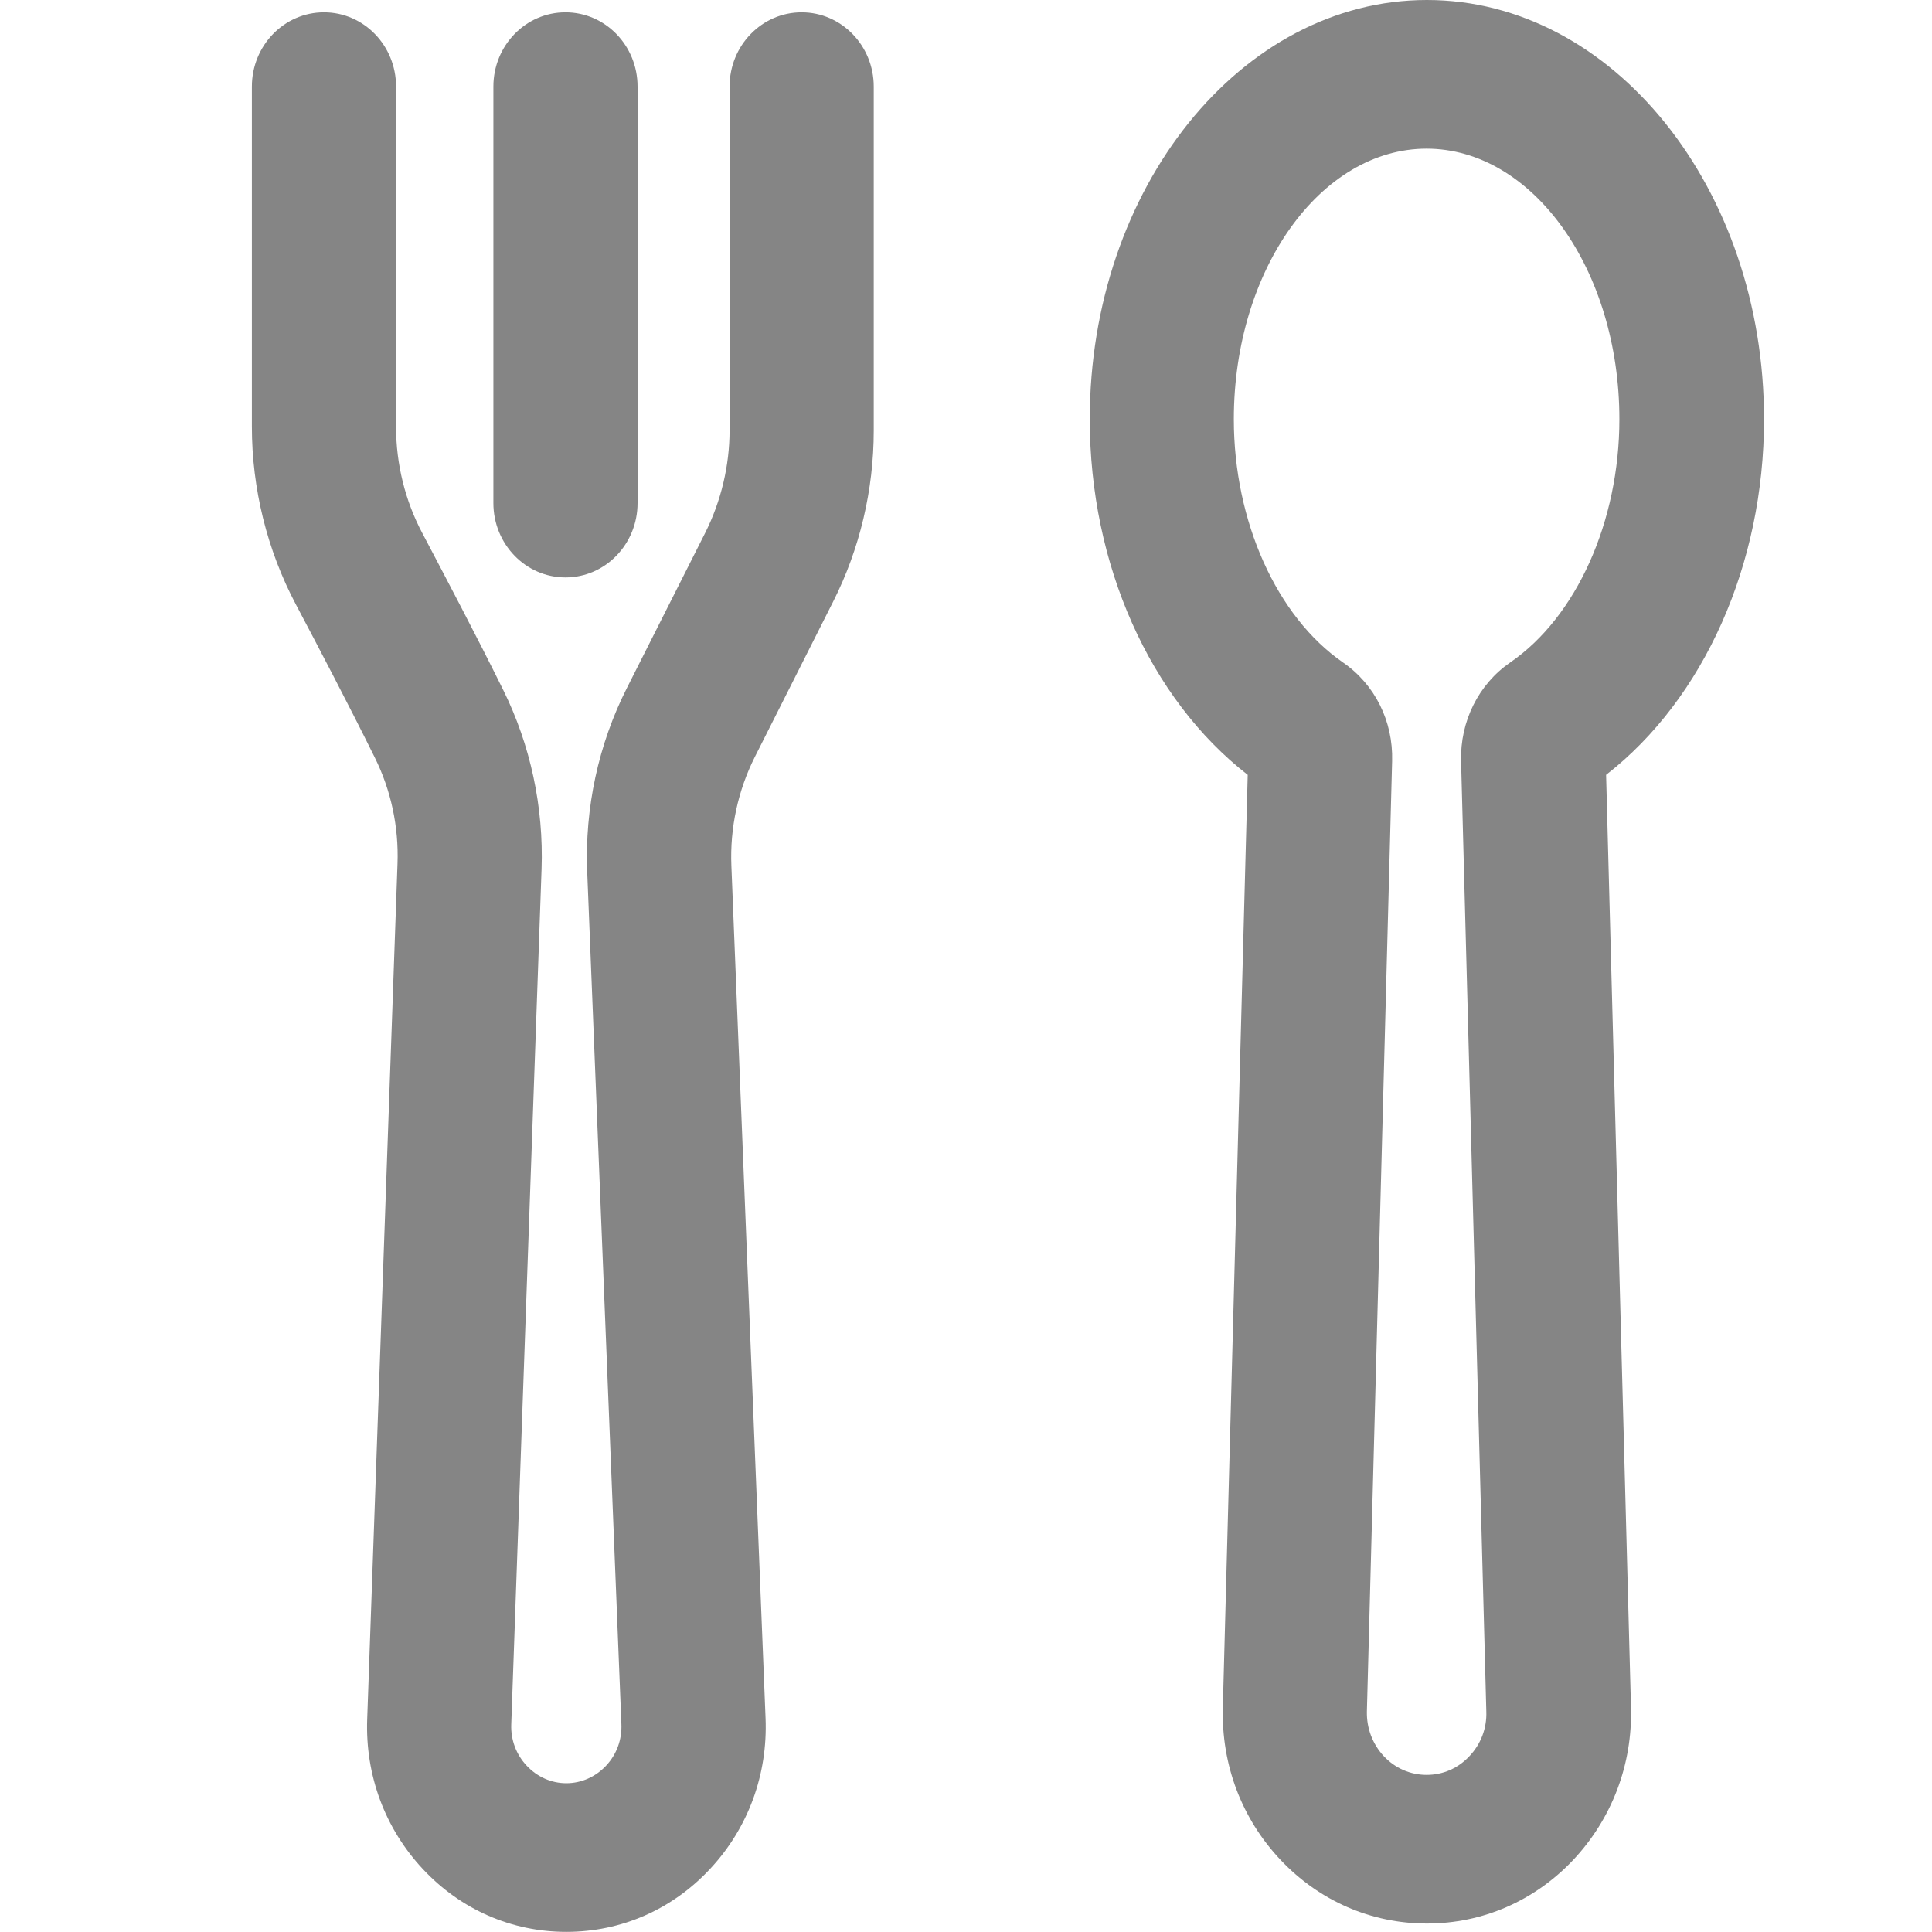 <svg width="16" height="16" viewBox="0 0 16 16" fill="none" xmlns="http://www.w3.org/2000/svg">
<g clip-path="url(#clip0_2_34968)">
<path d="M11.816 15.93C11.356 15.93 10.926 15.743 10.605 15.403C10.284 15.063 10.114 14.616 10.127 14.14L10.333 6.417C9.522 5.787 9.025 4.674 9.025 3.472C9.025 1.557 10.278 0 11.817 0C13.356 0 14.609 1.558 14.609 3.472C14.609 4.674 14.111 5.787 13.301 6.417L13.507 14.14C13.52 14.614 13.349 15.062 13.029 15.403C12.708 15.743 12.278 15.93 11.818 15.93H11.816ZM11.816 1.231C10.935 1.231 10.218 2.236 10.218 3.472C10.218 4.317 10.573 5.107 11.122 5.486C11.386 5.668 11.538 5.972 11.529 6.302L11.32 14.174C11.317 14.313 11.367 14.444 11.46 14.544C11.554 14.644 11.68 14.699 11.815 14.699C11.95 14.699 12.076 14.644 12.169 14.544C12.264 14.444 12.314 14.313 12.309 14.174L12.1 6.302C12.092 5.974 12.243 5.668 12.507 5.486C13.056 5.109 13.411 4.317 13.411 3.472C13.411 2.236 12.695 1.231 11.813 1.231H11.816Z" fill="#858585"/>
<path d="M4.683 4.782C4.353 4.782 4.086 4.506 4.086 4.166V0.717C4.086 0.377 4.353 0.102 4.683 0.102C5.013 0.102 5.28 0.377 5.28 0.717V4.166C5.28 4.506 5.013 4.782 4.683 4.782Z" fill="#858585"/>
<path d="M4.69 15.999C4.238 15.999 3.816 15.815 3.502 15.479C3.188 15.143 3.024 14.702 3.041 14.236L3.292 7.152C3.303 6.847 3.238 6.543 3.103 6.272C2.891 5.843 2.63 5.345 2.45 5.005C2.212 4.555 2.086 4.046 2.086 3.534V0.717C2.086 0.377 2.353 0.102 2.683 0.102C3.013 0.102 3.28 0.377 3.28 0.717V3.535C3.28 3.842 3.355 4.147 3.498 4.416C3.682 4.765 3.949 5.272 4.167 5.713C4.393 6.17 4.503 6.683 4.485 7.198L4.234 14.28C4.229 14.409 4.275 14.531 4.362 14.623C4.449 14.716 4.566 14.768 4.69 14.768C4.814 14.768 4.932 14.716 5.02 14.622C5.107 14.529 5.152 14.406 5.146 14.277L4.863 7.219C4.842 6.692 4.955 6.165 5.192 5.697L5.84 4.413C5.971 4.152 6.042 3.858 6.042 3.563V0.717C6.042 0.377 6.309 0.102 6.639 0.102C6.968 0.102 7.236 0.377 7.236 0.717V3.566C7.236 4.057 7.12 4.547 6.9 4.982L6.252 6.267C6.112 6.545 6.044 6.857 6.057 7.171L6.34 14.229C6.359 14.696 6.196 15.139 5.882 15.476C5.568 15.814 5.145 15.999 4.69 15.999Z" fill="#858585"/>
</g>
<defs>
<clipPath id="clip0_2_34968">
<rect width="12.522" height="16" fill="white" transform="translate(2.086)"/>
</clipPath>
</defs>
</svg>
